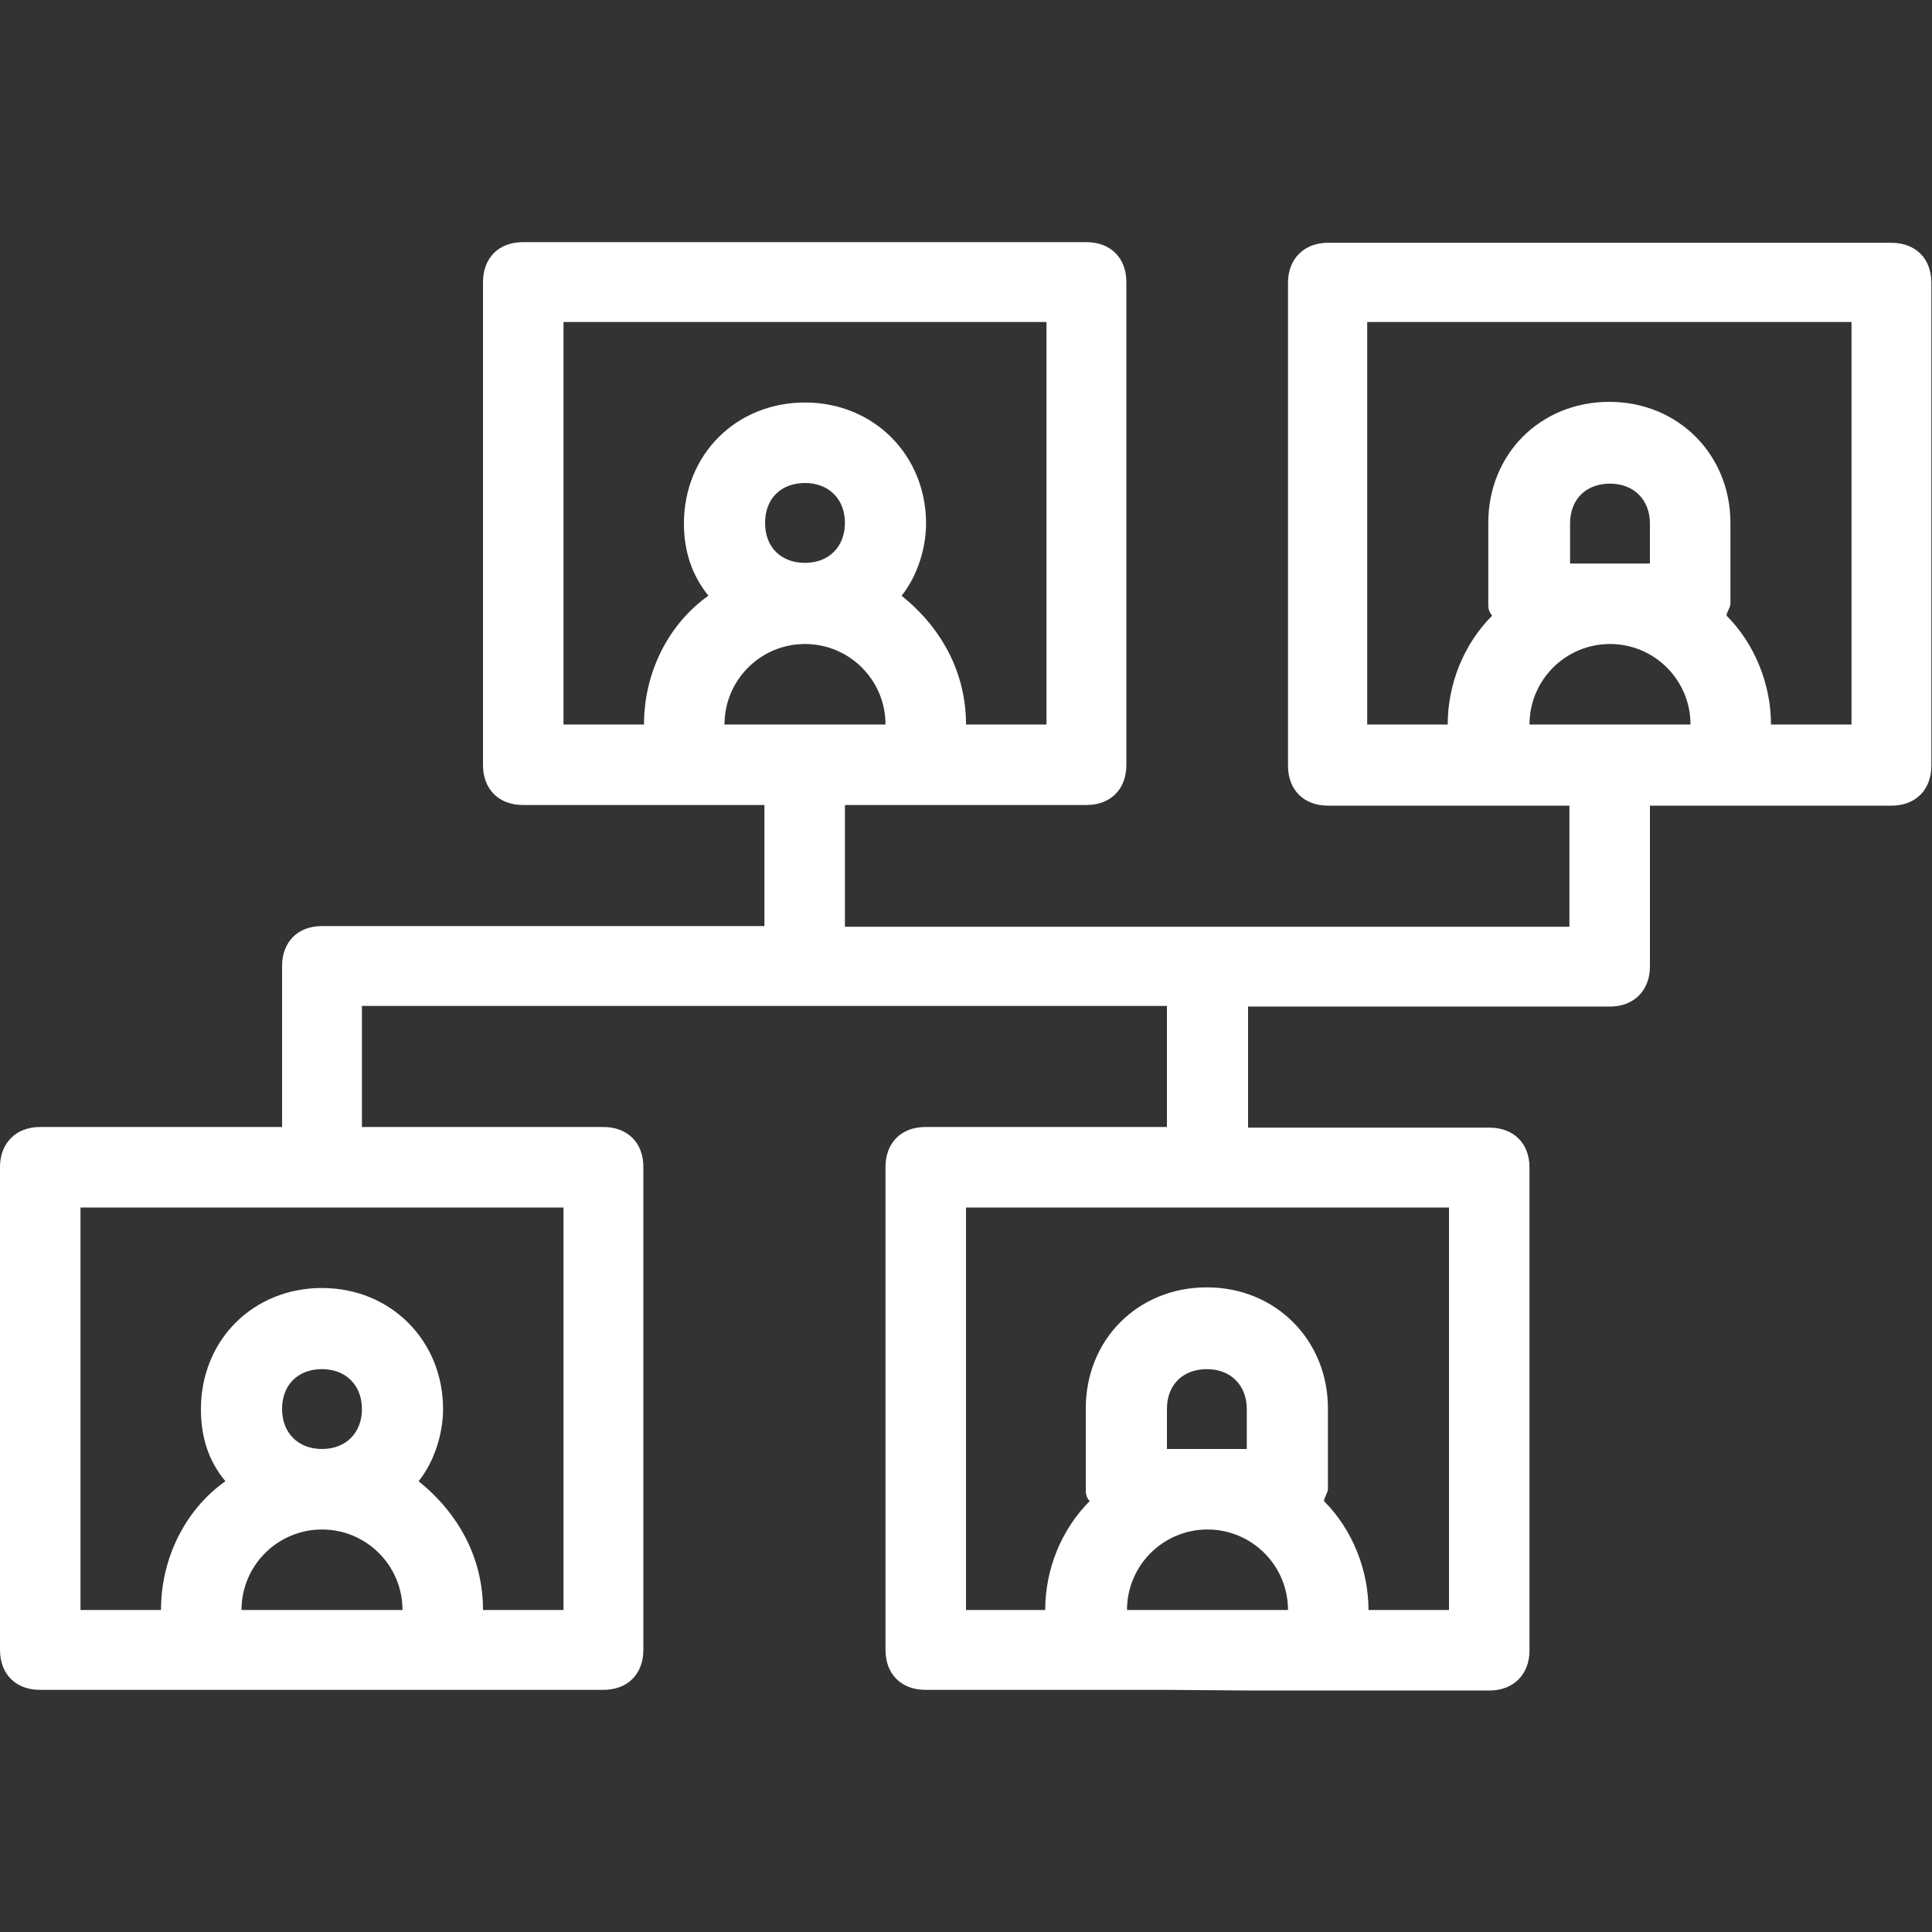 <?xml version="1.0" encoding="utf-8"?>
<!-- Generator: Adobe Illustrator 23.1.0, SVG Export Plug-In . SVG Version: 6.00 Build 0)  -->
<svg version="1.1" id="Capa_1" xmlns="http://www.w3.org/2000/svg" xmlns:xlink="http://www.w3.org/1999/xlink" x="0px" y="0px"
	 viewBox="0 0 300 300" style="enable-background:new 0 0 300 300;" xml:space="preserve">
<rect x="0" y="0" width="300" height="300" fill="#333333" stroke="none"/>
<style type="text/css">
	.st0{fill:#FFFFFF;}
</style>
<g>
	<path class="st0" d="M193.8,262.5h37.5c3.7,0,6.2-2.5,6.2-6.2v-75c0-3.8-2.5-6.2-6.2-6.2h-37.5v-18.8H250c3.7,0,6.2-2.5,6.2-6.2
		v-25h37.5c3.8,0,6.2-2.5,6.2-6.2v-75c0-3.8-2.5-6.2-6.2-6.2h-87.5c-3.7,0-6.2,2.5-6.2,6.2v75c0,3.8,2.5,6.2,6.2,6.2h37.5v18.8
		H131.2V125h37.5c3.8,0,6.2-2.5,6.2-6.2v-75c0-3.8-2.5-6.2-6.2-6.2H81.2c-3.8,0-6.2,2.5-6.2,6.2v75c0,3.8,2.5,6.2,6.2,6.2h37.5v18.8
		H50c-3.8,0-6.2,2.5-6.2,6.2v25H6.2c-3.7,0-6.2,2.5-6.2,6.2v75c0,3.8,2.5,6.2,6.2,6.2h87.5c3.8,0,6.2-2.5,6.2-6.2v-75
		c0-3.8-2.5-6.2-6.2-6.2H56.2v-18.8h125V175h-37.5c-3.8,0-6.2,2.5-6.2,6.2v75c0,3.8,2.5,6.2,6.2,6.2h37.5 M243.8,87.5v-6.2
		c0-3.8,2.5-6.2,6.2-6.2s6.2,2.5,6.2,6.2v6.2H243.8z M212.5,50h75v62.5H275c0-6.2-2.5-12.5-6.9-16.9c0-0.6,0.6-1.2,0.6-1.9V81.2
		c0-10.6-8.1-18.8-18.8-18.8s-18.8,8.1-18.8,18.8v12.5c0,0.6,0,1.2,0.6,1.9c-4.4,4.4-6.9,10.6-6.9,16.9h-12.5V50z M250,100
		c6.9,0,12.5,5.6,12.5,12.5h-25C237.5,105.6,243.1,100,250,100z M118.8,81.2c0-3.8,2.5-6.2,6.2-6.2s6.2,2.5,6.2,6.2
		s-2.5,6.2-6.2,6.2S118.8,85,118.8,81.2z M87.5,50h75v62.5H150c0-8.1-3.8-15-10-20c2.5-3.1,3.8-7.5,3.8-11.2
		c0-10.6-8.1-18.8-18.8-18.8s-18.8,8.1-18.8,18.8c0,4.4,1.3,8.1,3.8,11.2c-6.2,4.4-10,11.9-10,20H87.5V50z M125,100
		c6.9,0,12.5,5.6,12.5,12.5h-25C112.5,105.6,118.1,100,125,100z M43.8,218.8c0-3.8,2.5-6.2,6.2-6.2s6.2,2.5,6.2,6.2
		c0,3.7-2.5,6.2-6.2,6.2S43.8,222.5,43.8,218.8z M37.5,250c0-6.9,5.6-12.5,12.5-12.5s12.5,5.6,12.5,12.5H37.5z M87.5,187.5V250H75
		c0-8.1-3.8-15-10-20c2.5-3.1,3.8-7.5,3.8-11.2c0-10.6-8.1-18.8-18.8-18.8s-18.8,8.1-18.8,18.8c0,4.4,1.2,8.1,3.8,11.2
		c-6.2,4.4-10,11.9-10,20H12.5v-62.5H87.5z M181.2,225v-6.2c0-3.8,2.5-6.2,6.2-6.2c3.7,0,6.2,2.5,6.2,6.2v6.2H181.2z M150,187.5h75
		V250h-12.5c0-6.2-2.5-12.5-6.9-16.9c0-0.6,0.6-1.3,0.6-1.9v-12.5c0-10.6-8.1-18.8-18.8-18.8s-18.8,8.1-18.8,18.8v12.5
		c0,0.6,0,1.2,0.6,1.9c-4.4,4.4-6.9,10.6-6.9,16.9H150V187.5z M175,250c0-6.9,5.6-12.5,12.5-12.5c6.9,0,12.5,5.6,12.5,12.5H175z"/>
</g>
</svg>
